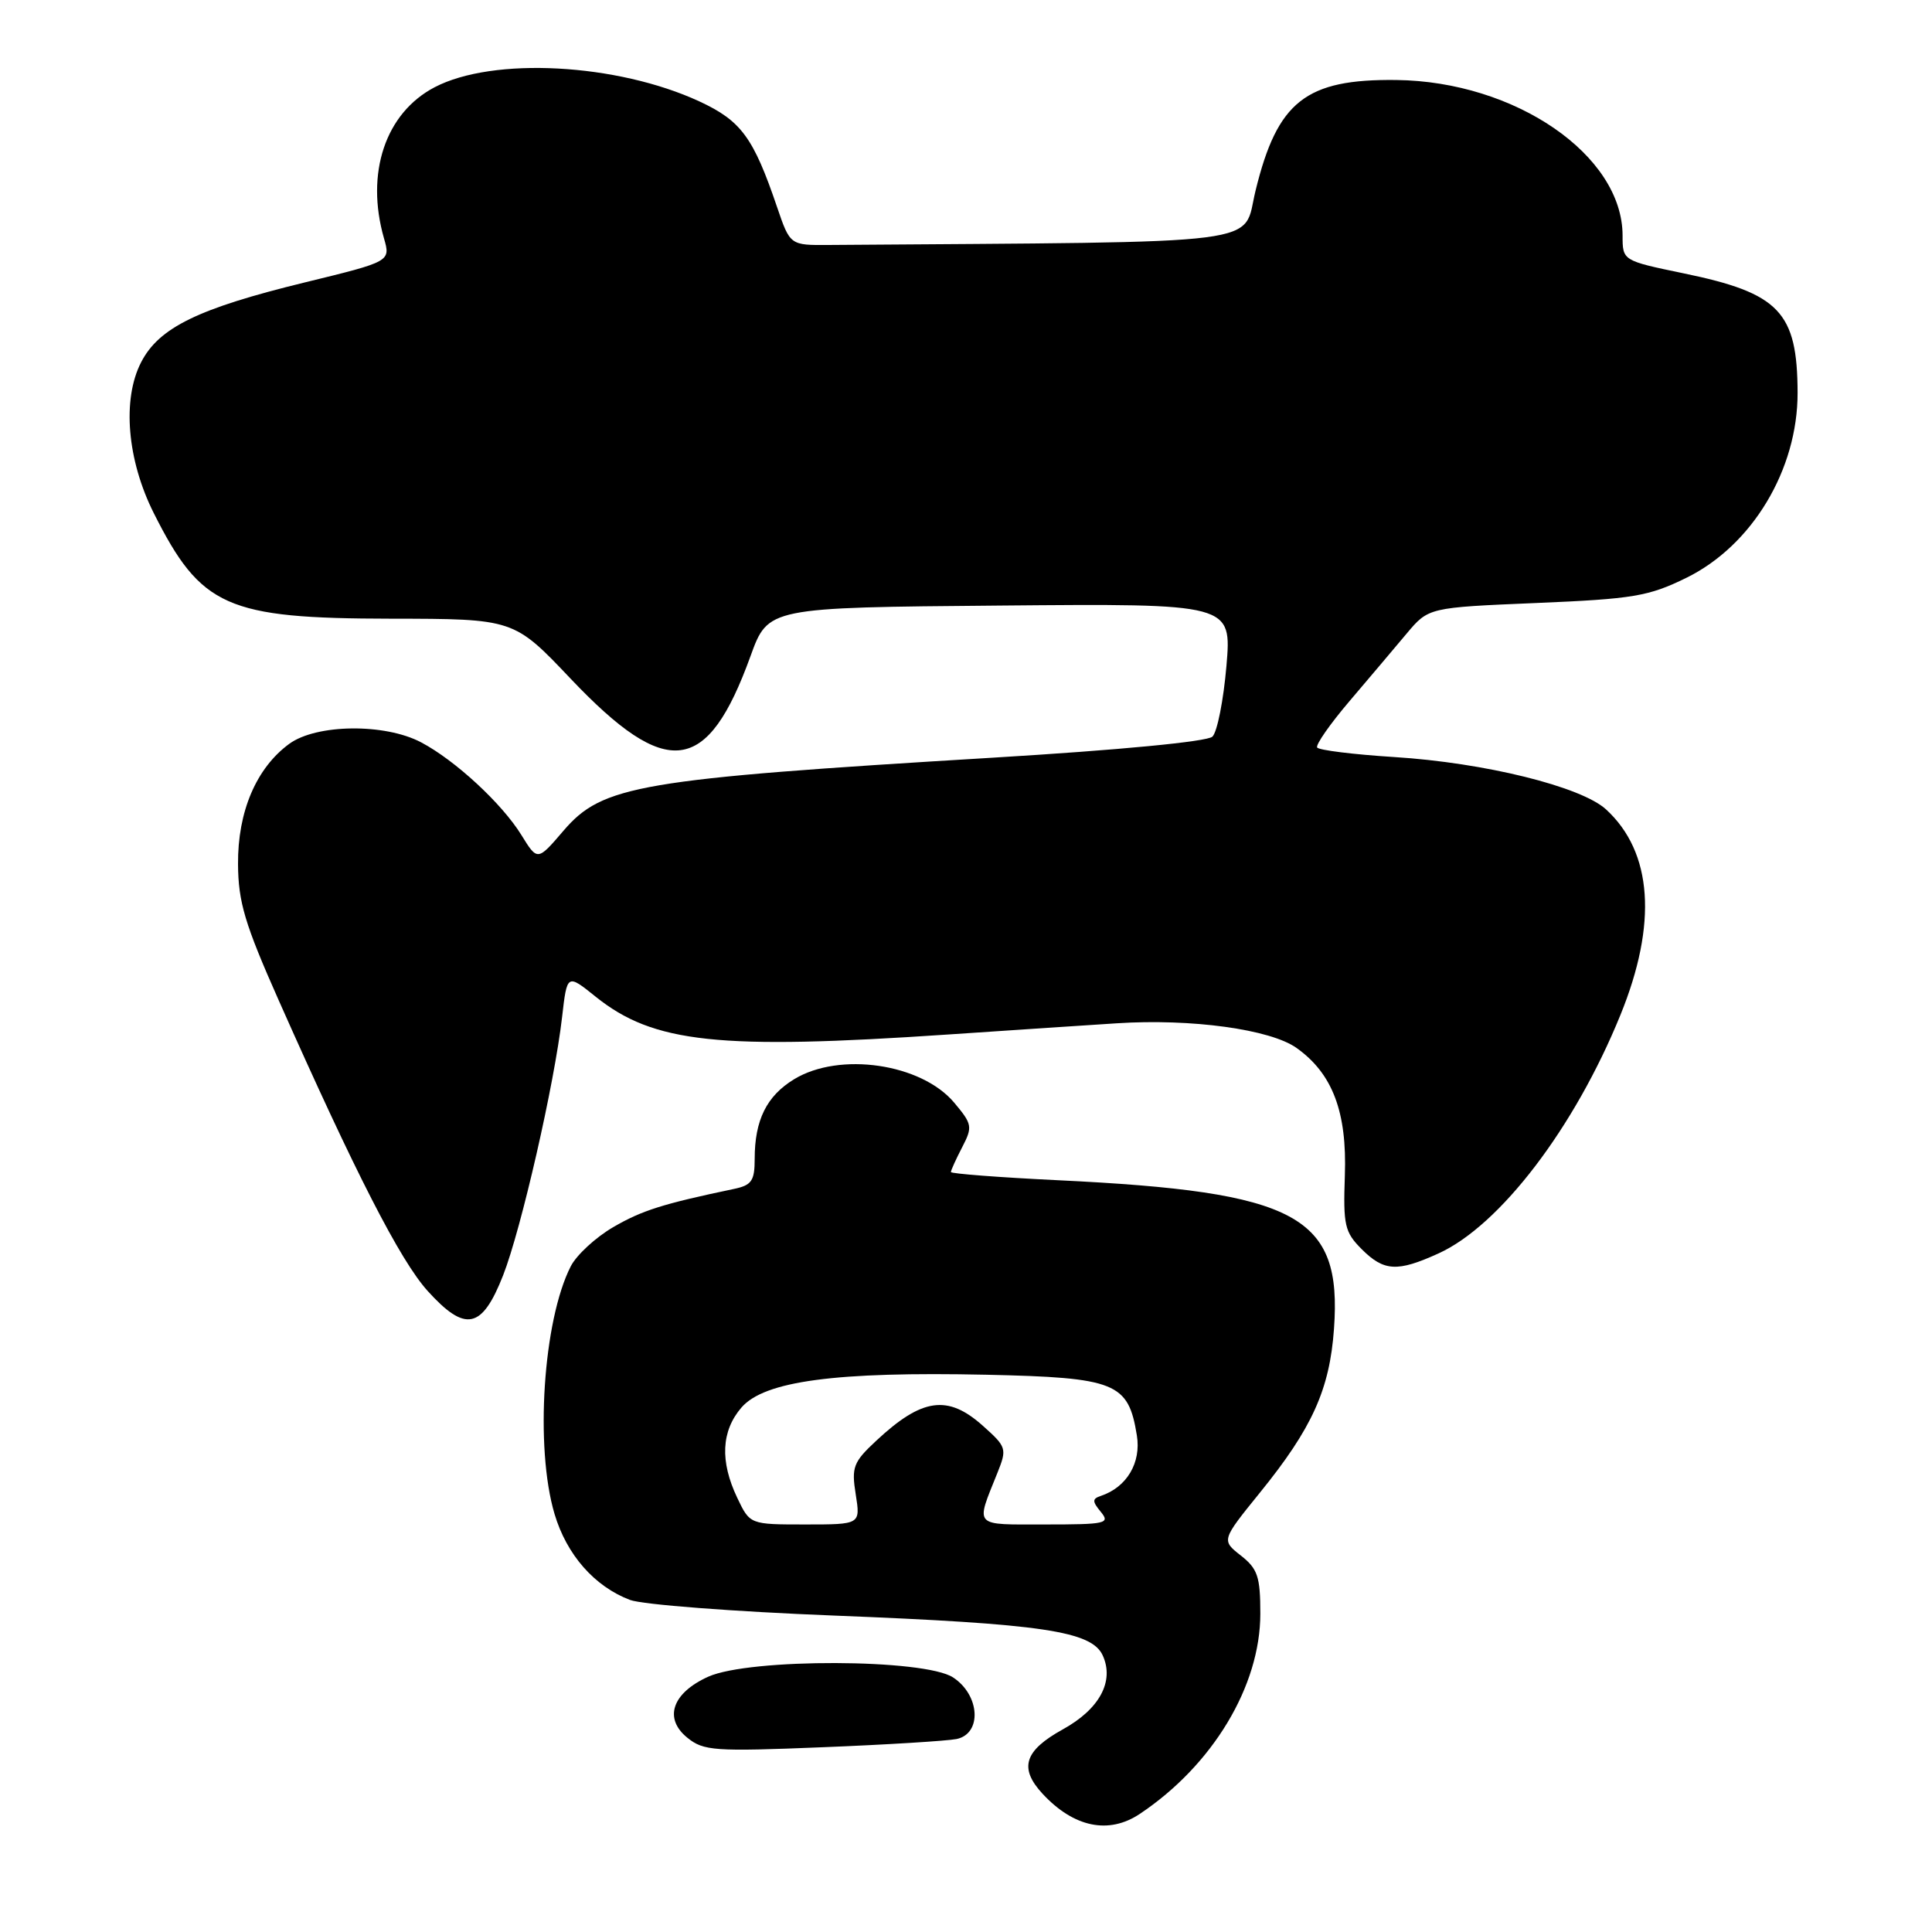 <?xml version="1.0" encoding="UTF-8" standalone="no"?>
<!DOCTYPE svg PUBLIC "-//W3C//DTD SVG 1.1//EN" "http://www.w3.org/Graphics/SVG/1.1/DTD/svg11.dtd" >
<svg xmlns="http://www.w3.org/2000/svg" xmlns:xlink="http://www.w3.org/1999/xlink" version="1.1" viewBox="0 0 256 256">
 <g >
 <path fill="currentColor"
d=" M 151.03 240.35 C 160.68 233.91 167.00 223.42 167.00 213.82 C 167.00 208.91 166.65 207.87 164.42 206.12 C 161.84 204.09 161.84 204.09 166.94 197.79 C 173.86 189.26 176.19 184.12 176.76 176.08 C 177.84 161.07 172.00 157.92 140.25 156.39 C 132.41 156.01 126.00 155.52 126.00 155.30 C 126.00 155.08 126.67 153.60 127.49 152.02 C 128.90 149.30 128.83 148.96 126.43 146.10 C 122.07 140.92 111.24 139.34 105.23 143.00 C 101.58 145.22 100.00 148.42 100.00 153.55 C 100.00 156.47 99.60 157.05 97.25 157.54 C 87.81 159.52 85.06 160.39 81.26 162.60 C 78.92 163.96 76.39 166.30 75.63 167.79 C 71.96 174.97 70.86 191.80 73.48 200.61 C 75.08 206.01 78.78 210.22 83.48 212.00 C 85.12 212.62 97.27 213.55 110.48 214.07 C 138.12 215.16 144.65 216.13 146.12 219.36 C 147.68 222.79 145.69 226.47 140.83 229.15 C 135.71 231.98 134.99 234.28 138.16 237.70 C 142.29 242.14 146.91 243.10 151.03 240.35 Z  M 126.75 230.43 C 130.15 229.72 129.86 224.61 126.29 222.27 C 122.50 219.78 99.32 219.71 93.85 222.17 C 89.06 224.33 87.91 227.70 91.08 230.26 C 93.22 232.00 94.66 232.10 108.96 231.52 C 117.51 231.18 125.51 230.68 126.75 230.43 Z  M 66.66 169.00 C 69.06 162.88 73.47 143.60 74.48 134.76 C 75.14 129.02 75.14 129.02 78.93 132.07 C 86.60 138.22 95.20 139.14 125.73 137.07 C 134.41 136.48 144.43 135.82 148.00 135.59 C 157.85 134.95 168.34 136.39 171.80 138.86 C 176.57 142.25 178.50 147.35 178.20 155.77 C 177.97 162.35 178.18 163.27 180.43 165.52 C 183.38 168.47 185.15 168.57 190.60 166.09 C 198.74 162.40 208.63 149.44 214.71 134.50 C 219.64 122.40 218.98 112.93 212.82 107.26 C 209.53 104.23 196.72 101.06 184.71 100.31 C 179.33 99.97 174.75 99.40 174.53 99.05 C 174.31 98.69 176.24 95.93 178.82 92.90 C 181.39 89.88 184.80 85.85 186.39 83.95 C 189.29 80.50 189.29 80.50 203.58 79.90 C 216.43 79.36 218.44 79.02 223.44 76.57 C 232.16 72.30 238.21 62.24 238.19 52.04 C 238.16 41.33 235.79 38.84 223.09 36.22 C 215.00 34.54 215.00 34.54 215.00 31.22 C 215.00 20.56 200.78 10.78 185.00 10.60 C 173.03 10.46 169.26 13.42 166.37 25.25 C 164.56 32.62 169.27 32.02 109.85 32.46 C 104.69 32.50 104.69 32.50 102.97 27.45 C 99.83 18.21 98.21 16.01 92.68 13.44 C 81.77 8.39 65.35 7.50 57.59 11.56 C 51.07 14.97 48.40 22.93 50.88 31.58 C 51.76 34.65 51.76 34.65 40.40 37.42 C 26.26 40.87 21.07 43.40 18.70 48.00 C 16.16 52.92 16.84 60.96 20.38 68.00 C 26.64 80.45 30.02 81.95 51.80 81.98 C 68.09 82.00 68.09 82.00 75.61 89.93 C 88.39 103.39 93.73 102.72 99.45 86.93 C 101.78 80.50 101.78 80.50 132.49 80.24 C 163.21 79.97 163.21 79.97 162.51 88.24 C 162.12 92.78 161.29 97.00 160.65 97.61 C 159.96 98.27 148.29 99.39 131.50 100.40 C 84.65 103.23 79.83 104.05 74.67 110.07 C 71.22 114.10 71.22 114.10 69.09 110.65 C 66.51 106.47 60.32 100.75 55.81 98.37 C 51.00 95.82 41.94 95.93 38.33 98.56 C 33.96 101.76 31.49 107.54 31.54 114.50 C 31.57 119.53 32.44 122.43 36.91 132.50 C 47.11 155.48 53.03 167.03 56.66 171.05 C 61.66 176.58 63.86 176.13 66.66 169.00 Z  M 97.69 198.47 C 95.38 193.63 95.57 189.61 98.25 186.50 C 101.29 182.99 110.73 181.73 130.71 182.16 C 147.87 182.54 149.51 183.20 150.64 190.20 C 151.23 193.82 149.31 197.06 145.88 198.21 C 144.71 198.60 144.71 198.93 145.87 200.34 C 147.13 201.87 146.54 202.00 138.51 202.00 C 128.86 202.00 129.25 202.43 132.16 195.17 C 133.45 191.95 133.38 191.73 130.23 188.92 C 125.58 184.76 122.17 185.24 116.10 190.91 C 113.06 193.74 112.81 194.41 113.39 198.02 C 114.02 202.00 114.02 202.00 106.70 202.00 C 99.37 202.00 99.37 202.00 97.69 198.47 Z "/>
</g>
</svg>